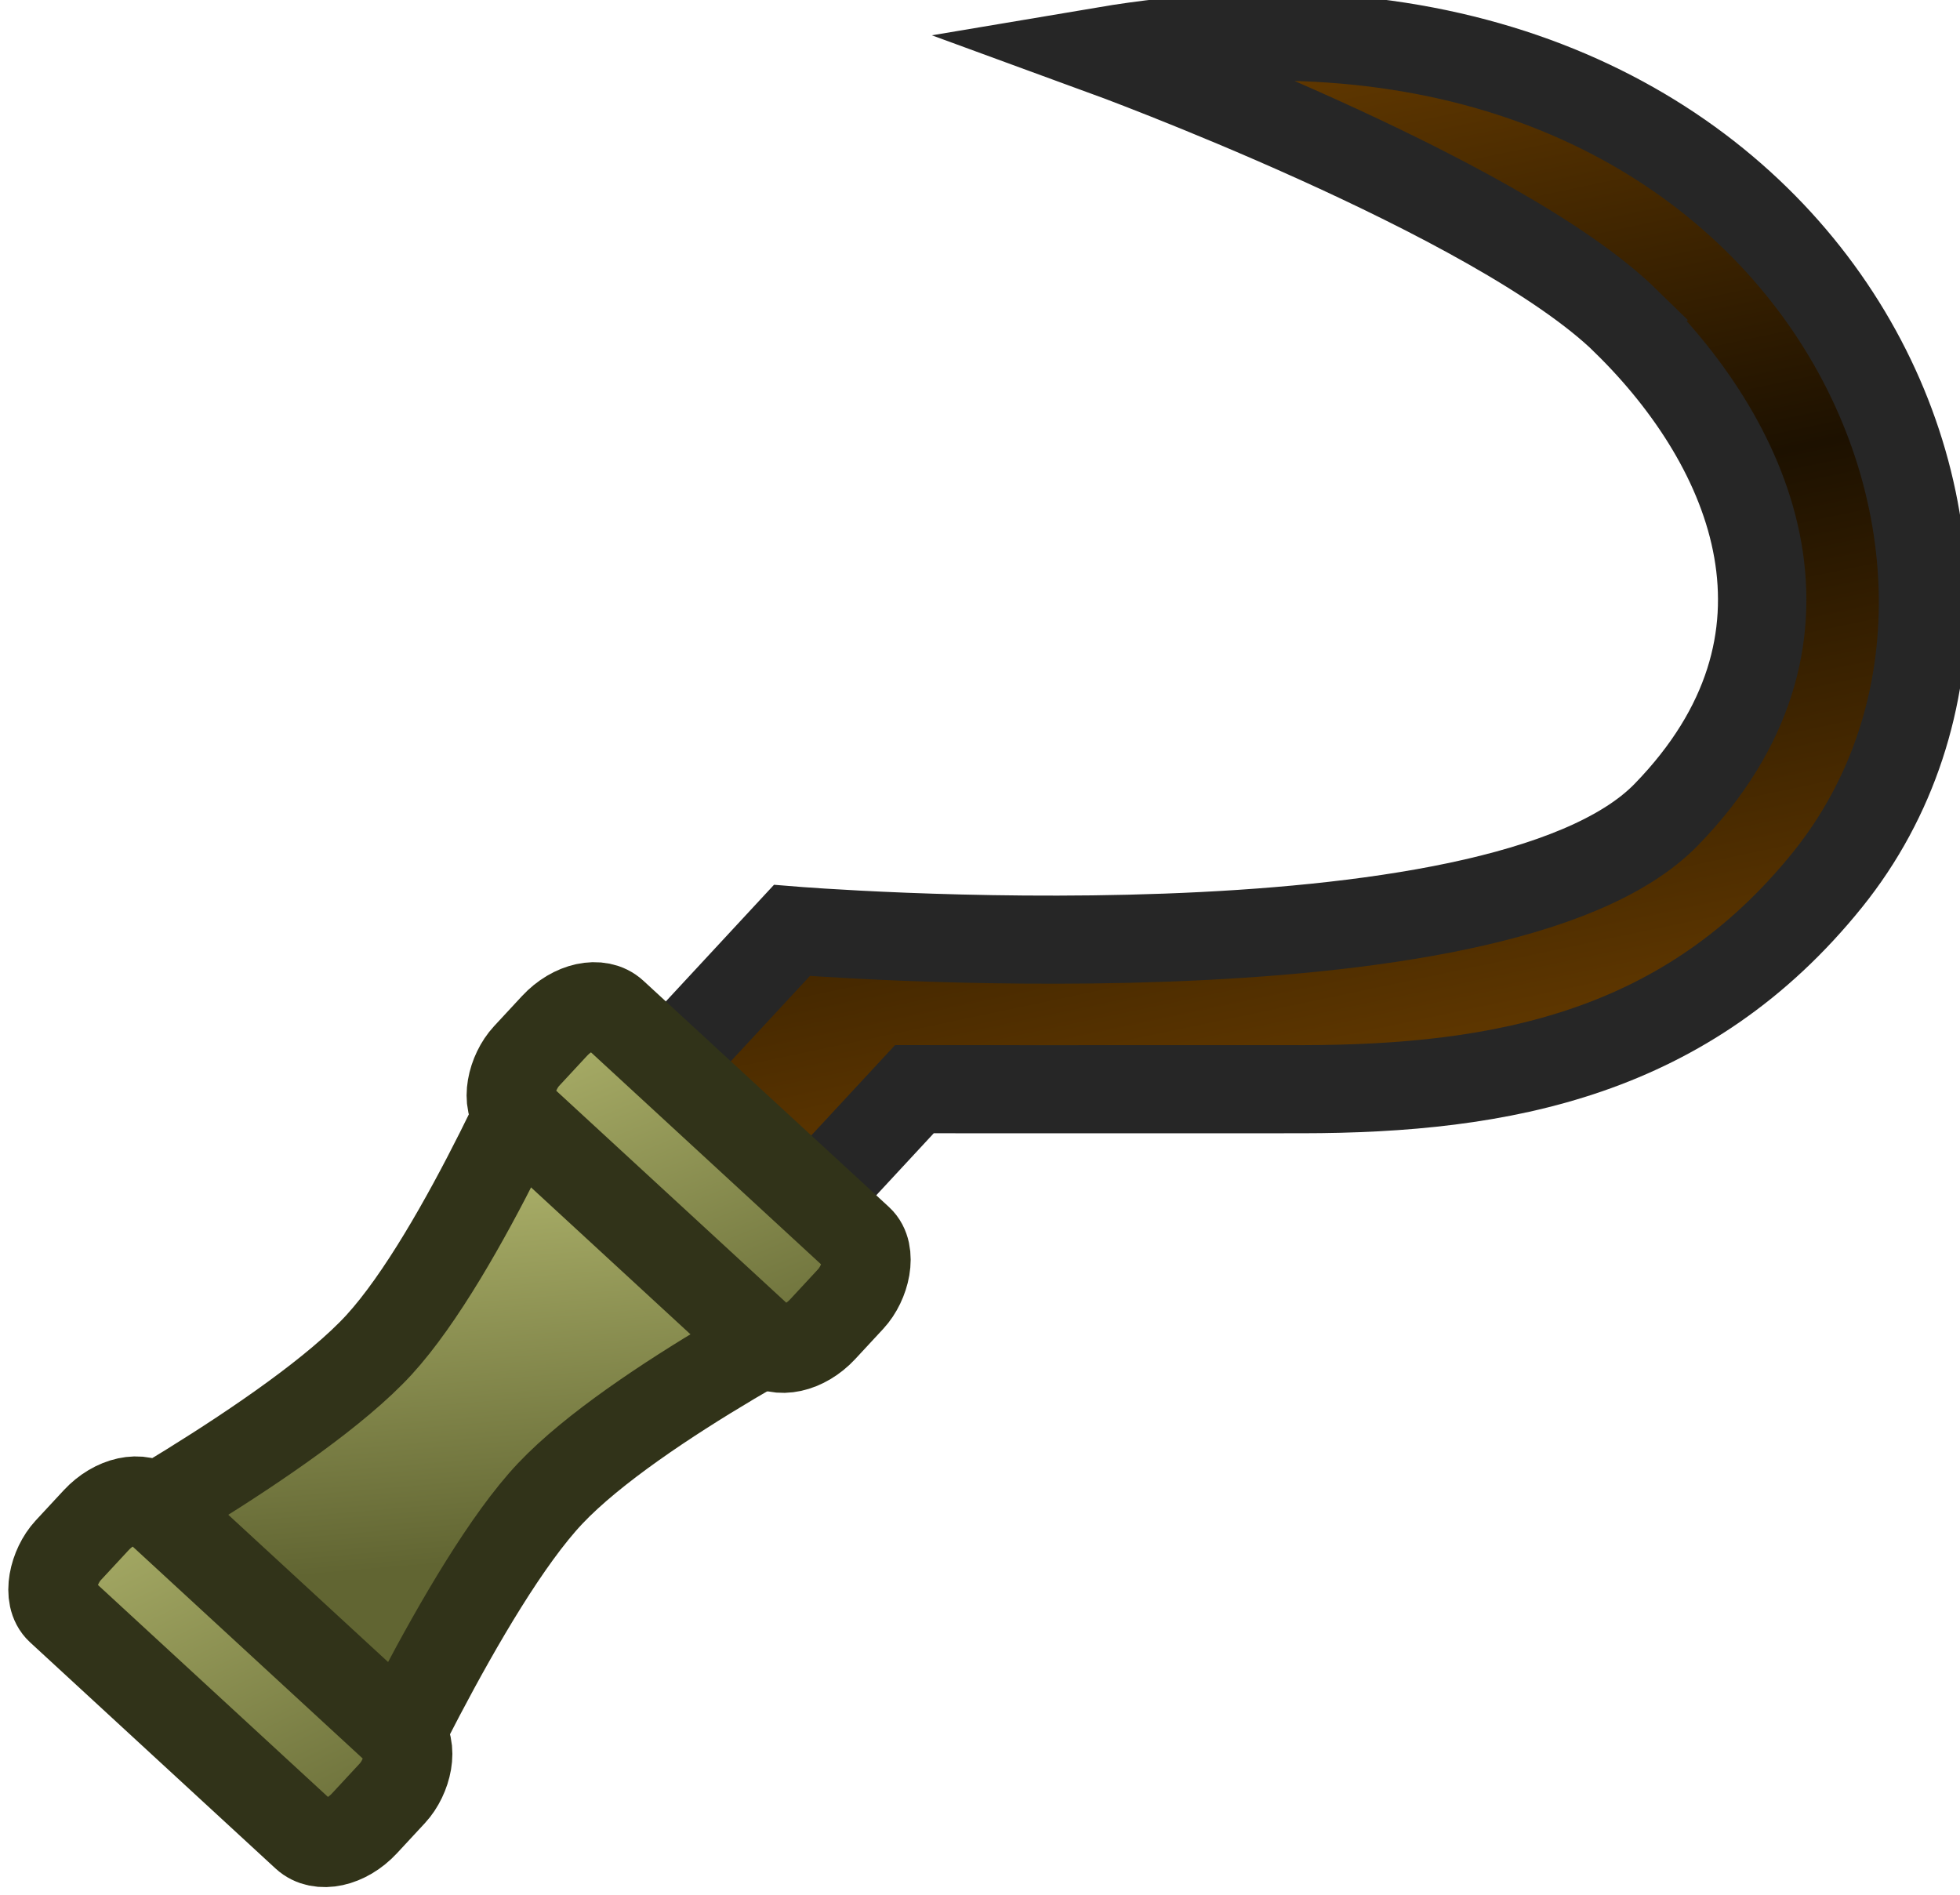 <svg xmlns="http://www.w3.org/2000/svg" xmlns:xlink="http://www.w3.org/1999/xlink" xml:space="preserve" width="79.785" height="77.126" viewBox="0 0 21.11 20.406"><defs><linearGradient xlink:href="#a" id="c" x1="161.717" x2="147.783" y1="183.67" y2="173.814" gradientTransform="translate(48.472 -18.405)" gradientUnits="userSpaceOnUse"/><linearGradient id="a"><stop offset="0" style="stop-color:#794600;stop-opacity:1"/><stop offset=".526" style="stop-color:#1d1100;stop-opacity:1"/><stop offset="1" style="stop-color:#794600;stop-opacity:1"/></linearGradient><linearGradient xlink:href="#b" id="d" x1="152.416" x2="156.467" y1="189.698" y2="193.393" gradientTransform="translate(48.472 -18.405)" gradientUnits="userSpaceOnUse"/><linearGradient id="b"><stop offset="0" style="stop-color:#b4b970;stop-opacity:1"/><stop offset="1" style="stop-color:#616532;stop-opacity:1"/></linearGradient><linearGradient xlink:href="#b" id="e" x1="151.465" x2="157.722" y1="195.639" y2="198.071" gradientTransform="translate(48.472 -18.405)" gradientUnits="userSpaceOnUse"/><linearGradient xlink:href="#b" id="f" x1="151.769" x2="157.465" y1="187.417" y2="190.06" gradientTransform="translate(48.472 -18.405)" gradientUnits="userSpaceOnUse"/></defs><g style="stroke-width:1.293;stroke-dasharray:none" transform="matrix(.636 .586 -.587 .633 -21.81 -214.097)"><path d="M204.397 154.47c-2.249-.067-7.06 1.94-7.06 1.94 5.346-6.939 13.266-3.742 13.63 1.48.193 2.784-1.188 4.662-3.027 6.367s-3.538 3.275-3.538 3.275v2.365h-2.463v-2.786s6.932-5.433 7.004-8.454-2.298-4.118-4.546-4.186z" style="fill:url(#c);stroke:#262626;stroke-width:1.1;stroke-linecap:round;stroke-linejoin:miter;paint-order:fill markers stroke"/><path d="M200.62 169.984h4.938s-1.043 2.788-1.058 4.336 1.058 4.735 1.058 4.735v0h-4.939s1.067-3.103 1.059-4.651c-.01-1.548-1.059-4.42-1.059-4.42" style="fill:url(#d);stroke:#313319;stroke-width:1.1;stroke-linecap:round;stroke-linejoin:round;stroke-dasharray:none;paint-order:fill markers stroke"/><rect width="5.017" height="1.746" x="200.58" y="177.787" rx=".43" ry=".617" style="fill:url(#e);fill-opacity:1;stroke:#313319;stroke-width:1.1;stroke-linecap:round;stroke-linejoin:round;stroke-dasharray:none;stroke-opacity:1;paint-order:fill markers stroke"/><rect width="5.017" height="1.746" x="200.58" y="169.378" rx=".43" ry=".617" style="fill:url(#f);fill-opacity:1;stroke:#313319;stroke-width:1.1;stroke-linecap:round;stroke-linejoin:round;stroke-dasharray:none;stroke-opacity:1;paint-order:fill markers stroke"/></g></svg>